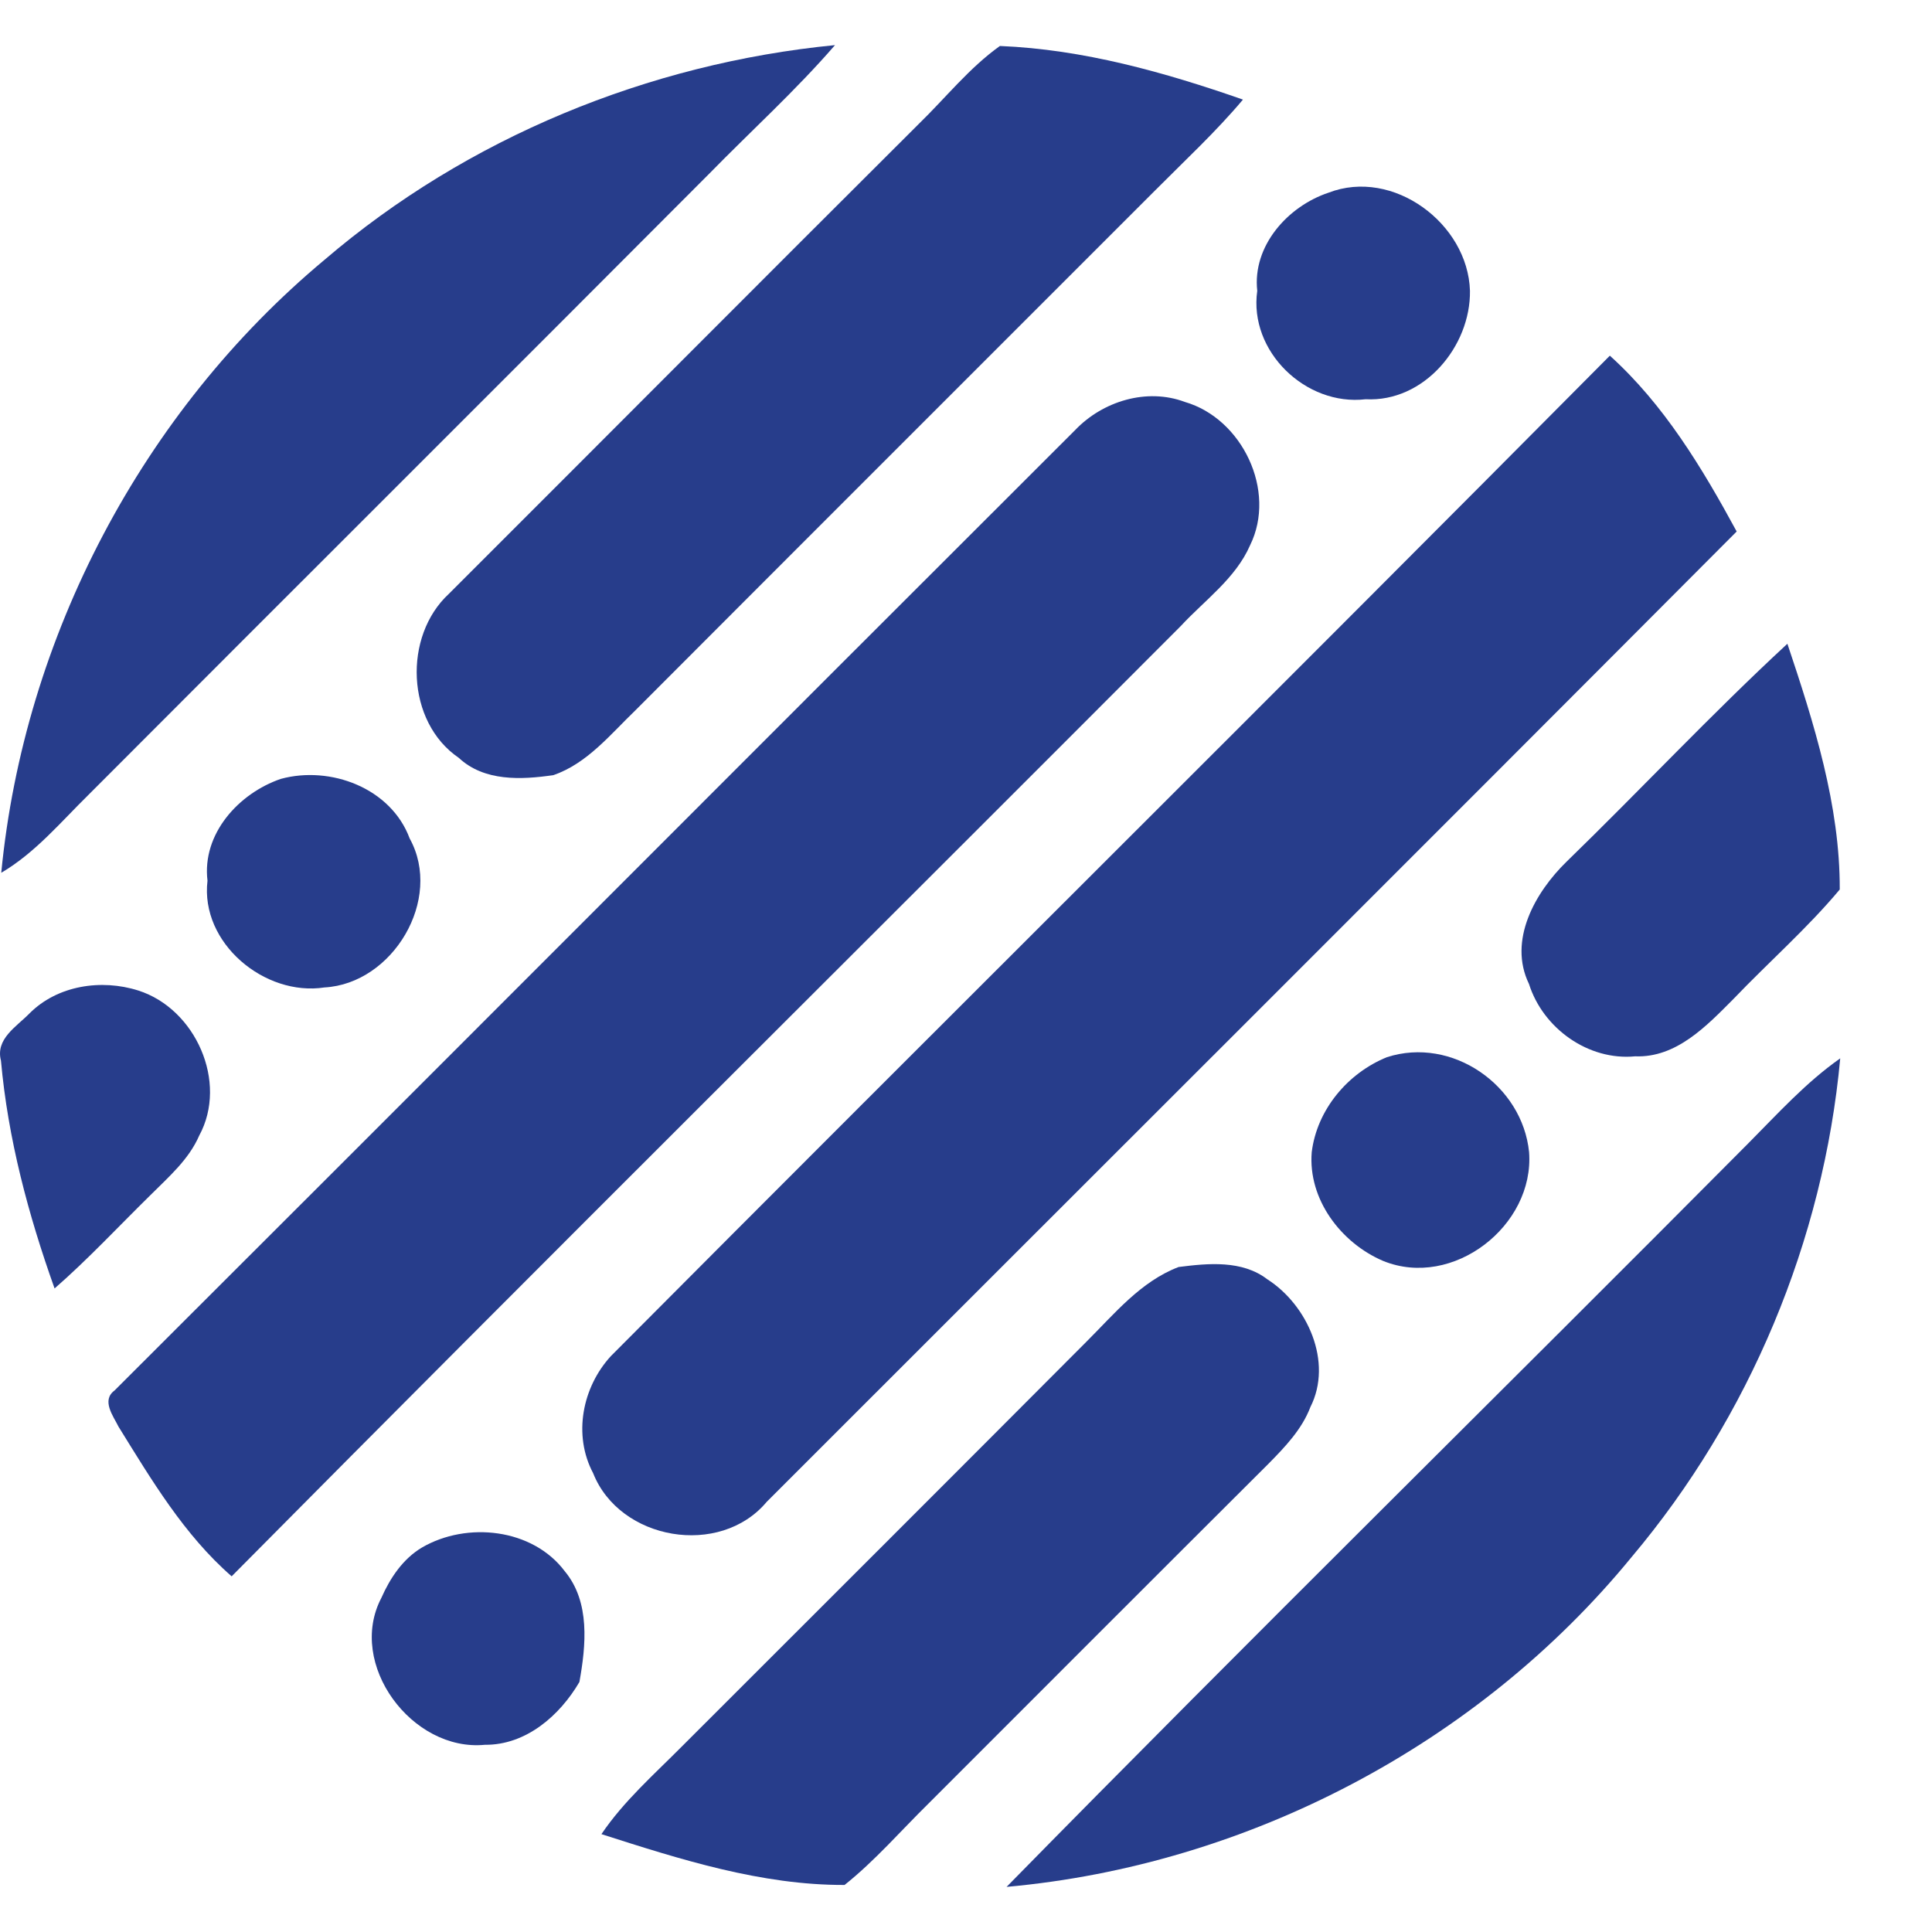 <svg width="20" height="20" viewBox="0 0 20 20" fill="none" xmlns="http://www.w3.org/2000/svg">
<path d="M3.36 2.689C4.836 1.425 6.714 0.656 8.644 0.467C8.236 0.938 7.774 1.356 7.339 1.801C5.203 3.944 3.06 6.079 0.923 8.221C0.632 8.506 0.368 8.826 0.013 9.035C0.249 6.594 1.475 4.261 3.36 2.689Z" fill="#273D8B"/>
<path d="M10.351 0.476C11.214 0.511 12.056 0.748 12.867 1.031C12.586 1.365 12.265 1.662 11.959 1.97C10.165 3.765 8.369 5.558 6.577 7.354C6.319 7.602 6.078 7.904 5.729 8.024C5.396 8.073 5.012 8.091 4.749 7.845C4.203 7.473 4.172 6.585 4.647 6.147C6.269 4.527 7.887 2.901 9.511 1.283C9.789 1.013 10.034 0.702 10.351 0.476Z" fill="#273D8B"/>
<path d="M13.752 1.995C14.422 1.736 15.196 2.315 15.217 3.01C15.225 3.585 14.742 4.165 14.137 4.133C13.518 4.206 12.926 3.638 13.015 3.011C12.963 2.545 13.332 2.135 13.752 1.995Z" fill="#273D8B"/>
<path d="M16.665 3.682C17.225 4.187 17.621 4.844 17.978 5.502C14.637 8.855 11.285 12.198 7.937 15.547C7.453 16.125 6.416 15.947 6.14 15.25C5.93 14.855 6.028 14.36 6.324 14.038C9.765 10.58 13.229 7.145 16.665 3.682Z" fill="#273D8B"/>
<path d="M11.131 4.451C11.416 4.153 11.871 4.013 12.266 4.161C12.859 4.333 13.218 5.081 12.941 5.644C12.791 5.988 12.472 6.212 12.223 6.481C8.95 9.762 5.66 13.026 2.398 16.318C1.905 15.888 1.568 15.319 1.227 14.769C1.172 14.658 1.047 14.496 1.186 14.394C4.504 11.083 7.814 7.762 11.131 4.451Z" fill="#273D8B"/>
<path d="M16.216 8.921C16.984 8.175 17.716 7.392 18.503 6.664C18.778 7.485 19.048 8.337 19.045 9.208C18.707 9.612 18.308 9.961 17.945 10.341C17.668 10.619 17.354 10.952 16.927 10.935C16.442 10.982 15.973 10.645 15.828 10.186C15.609 9.735 15.892 9.237 16.216 8.921Z" fill="#273D8B"/>
<path d="M2.907 8.063C3.421 7.923 4.048 8.158 4.241 8.68C4.589 9.309 4.067 10.183 3.359 10.222C2.739 10.317 2.071 9.762 2.148 9.117C2.089 8.632 2.471 8.212 2.907 8.063Z" fill="#273D8B"/>
<path d="M0.304 10.492C0.594 10.2 1.049 10.132 1.432 10.254C2.023 10.442 2.364 11.202 2.062 11.756C1.954 12.005 1.744 12.185 1.556 12.373C1.227 12.696 0.912 13.035 0.565 13.338C0.293 12.576 0.082 11.787 0.01 10.98C-0.049 10.755 0.17 10.629 0.304 10.492Z" fill="#273D8B"/>
<path d="M14.357 10.944C15.032 10.726 15.76 11.235 15.829 11.927C15.886 12.689 15.04 13.347 14.318 13.053C13.882 12.867 13.539 12.415 13.579 11.927C13.633 11.488 13.951 11.109 14.357 10.944Z" fill="#273D8B"/>
<path d="M18.097 11.837C18.402 11.53 18.694 11.206 19.05 10.956C18.876 12.841 18.11 14.671 16.89 16.119C15.302 18.058 12.914 19.308 10.42 19.533C12.958 16.946 15.544 14.407 18.097 11.837Z" fill="#273D8B"/>
<path d="M11.248 13.888C11.536 13.601 11.809 13.265 12.201 13.116C12.507 13.077 12.858 13.043 13.119 13.243C13.535 13.509 13.801 14.1 13.565 14.566C13.477 14.797 13.303 14.978 13.133 15.151C11.957 16.323 10.785 17.497 9.612 18.67C9.324 18.953 9.059 19.261 8.743 19.513C7.88 19.516 7.041 19.248 6.226 18.987C6.457 18.645 6.769 18.371 7.057 18.081C8.455 16.684 9.853 15.288 11.248 13.888Z" fill="#273D8B"/>
<path d="M4.368 16.02C4.833 15.749 5.513 15.821 5.847 16.266C6.111 16.584 6.066 17.034 5.998 17.412C5.795 17.759 5.445 18.066 5.02 18.062C4.266 18.136 3.588 17.227 3.948 16.541C4.039 16.335 4.171 16.137 4.368 16.02Z" fill="#273D8B"/>
</svg>
